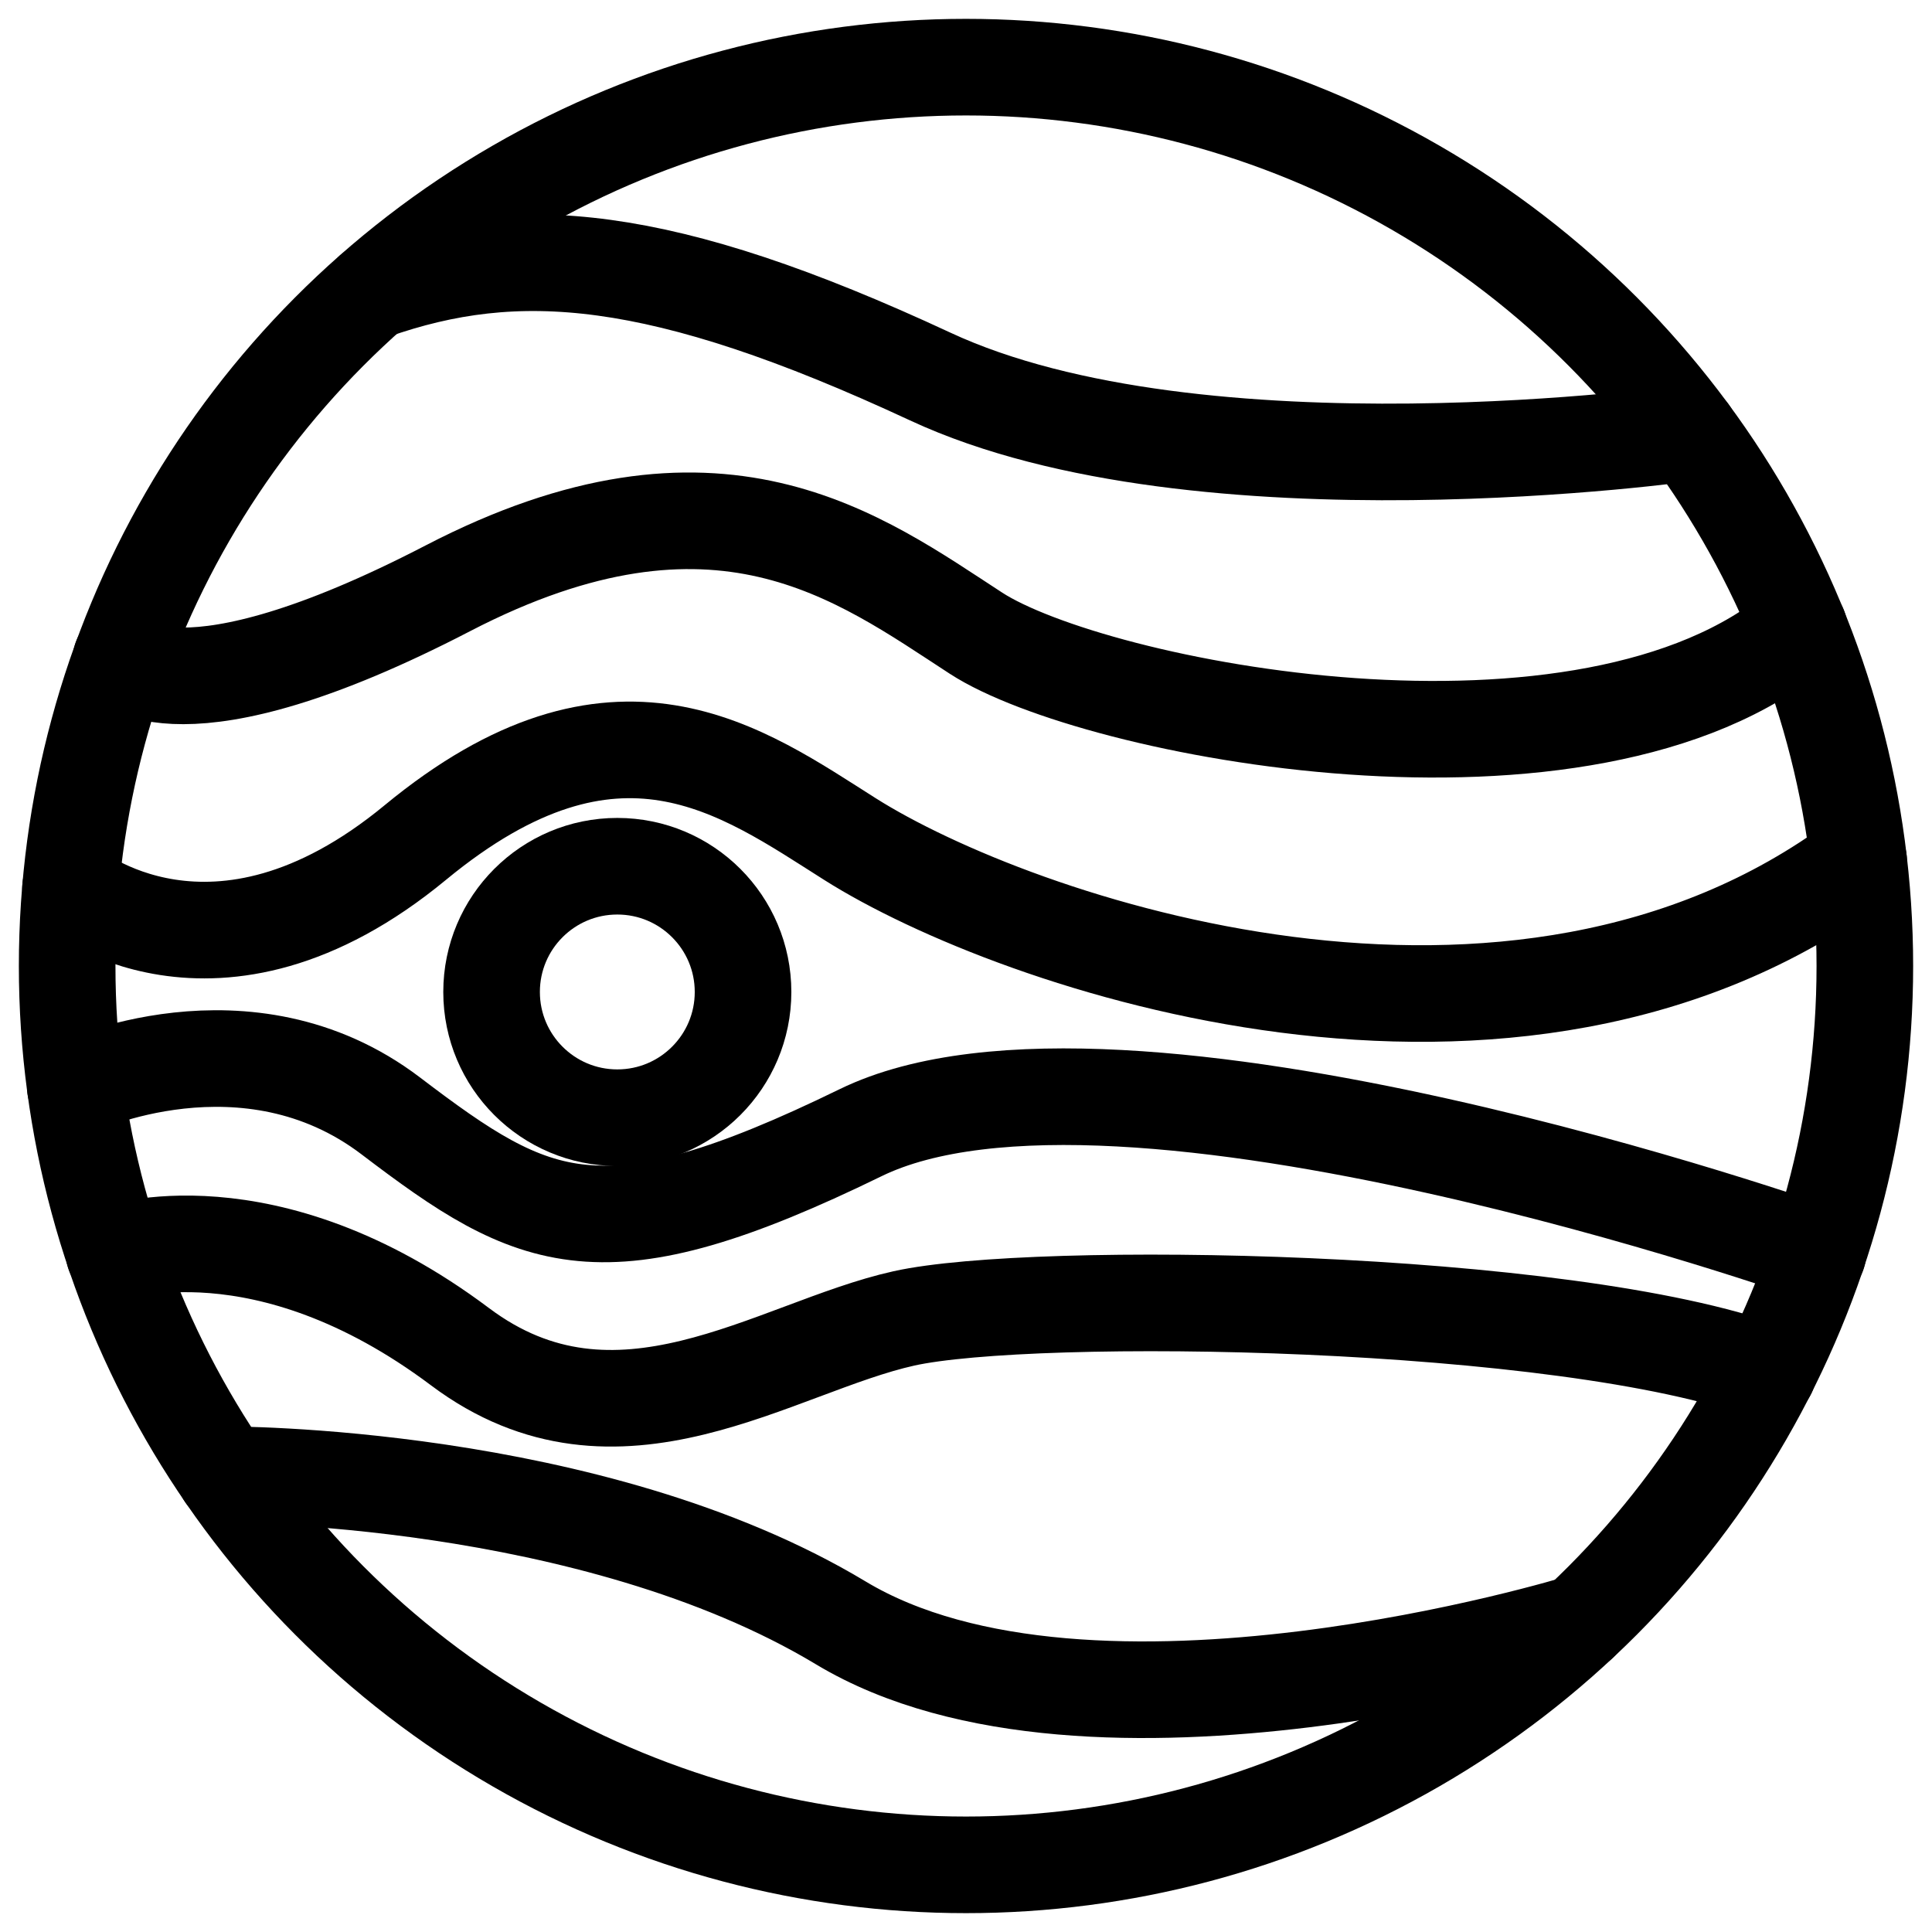 <svg id="Calque_2" data-name="Calque 2" xmlns="http://www.w3.org/2000/svg" viewBox="0 0 500 500"><defs><style>.cls-1{fill:none;stroke:#000;stroke-linecap:round;stroke-linejoin:round;stroke-width:25px;}</style></defs><title>jupiter</title><circle class="cls-1" cx="250" cy="250" r="232.62"/><path class="cls-1" d="M437.25,112s-126.54,18-196.5-14.55-107-35.2-144.38-22.07"/><path class="cls-1" d="M31.35,170.44s14.78,18,84.56-18.19,106.47-8,136.68,11.62,158.06,45.07,213-1.37"/><path class="cls-1" d="M18.26,229.7s37.18,31.3,89.22-11.65S192,199.47,220,217.17c42.52,26.89,171.83,71.74,261,5.43"/><path class="cls-1" d="M19.51,281.46s44.29-21.06,81.64,7.35,54.46,37.08,121.55,4.34S470.47,324.4,470.47,324.4"/><path class="cls-1" d="M29.53,324.37s38.86-13.84,89.54,24.17c40.69,30.52,81.42.12,114.83-7.33s171.1-5.48,223.66,13.93"/><path class="cls-1" d="M58.21,381.66s94.71-.56,159.4,38.35,191.15,0,191.15,0"/><circle class="cls-1" cx="159.76" cy="256.72" r="32.54"/></svg>